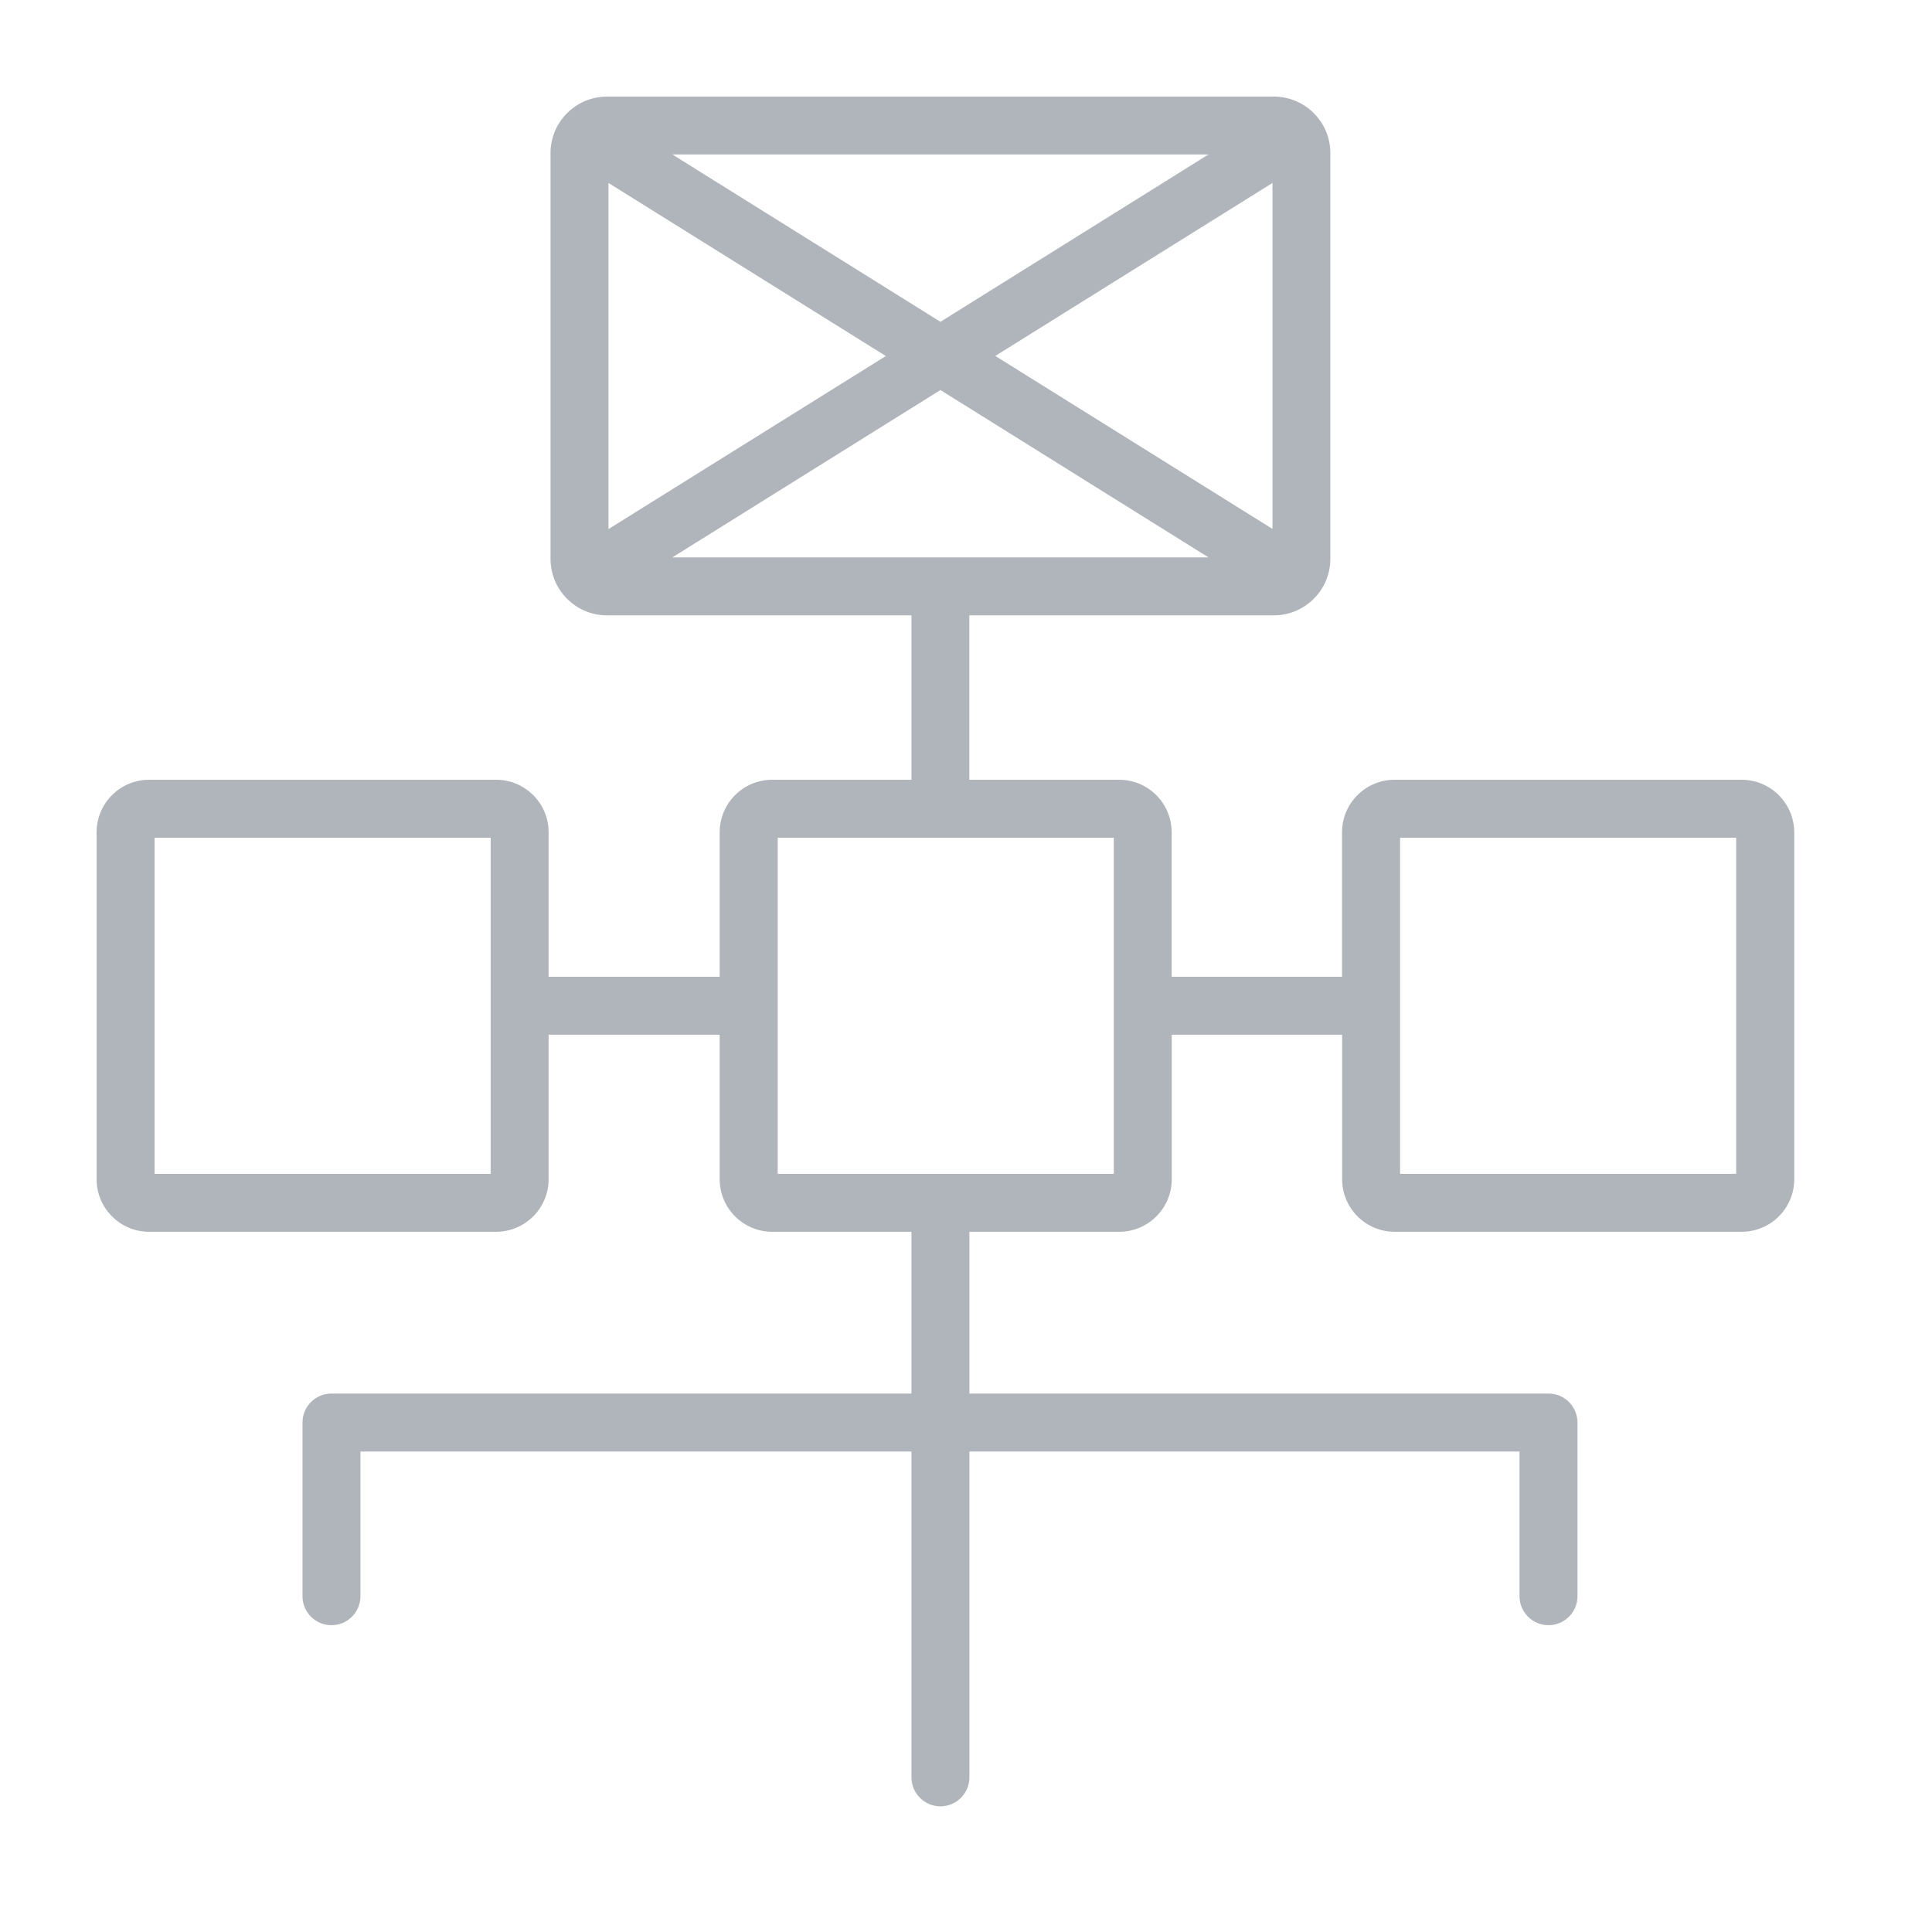 <?xml version="1.0" encoding="UTF-8" standalone="no"?>
<svg width="60px" height="60px" viewBox="0 0 60 60" version="1.1" xmlns="http://www.w3.org/2000/svg" xmlns:xlink="http://www.w3.org/1999/xlink">
    <!-- Generator: Sketch 3.6.1 (26313) - http://www.bohemiancoding.com/sketch -->
    <title>ux</title>
    <desc>Created with Sketch.</desc>
    <defs>
        <path d="M54.087,24.216 L43.31,24.216 C42.409,24.216 41.678,24.947 41.678,25.847 L41.678,30.334 L36.387,30.334 L36.387,25.847 C36.387,24.947 35.656,24.216 34.756,24.216 L30.103,24.216 L30.103,19.11 L39.559,19.11 C40.528,19.11 41.315,18.322 41.315,17.357 L41.315,4.754 C41.315,3.785 40.528,3 39.559,3 L18.85,3 C17.881,3 17.097,3.788 17.097,4.754 L17.097,17.357 C17.097,18.326 17.884,19.11 18.85,19.11 L28.306,19.11 L28.306,24.216 L23.981,24.216 C23.081,24.216 22.35,24.947 22.35,25.847 L22.35,30.334 L17.038,30.334 L17.038,25.847 C17.038,24.947 16.306,24.216 15.406,24.216 L4.631,24.216 C3.731,24.216 3,24.947 3,25.847 L3,36.622 C3,37.522 3.731,38.254 4.631,38.254 L15.406,38.254 C16.306,38.254 17.038,37.522 17.038,36.622 L17.038,32.134 L22.35,32.134 L22.35,36.622 C22.35,37.522 23.081,38.254 23.981,38.254 L28.306,38.254 L28.306,43.278 L10.294,43.278 C9.797,43.278 9.394,43.682 9.394,44.178 L9.394,49.572 C9.394,50.069 9.797,50.472 10.294,50.472 C10.79,50.472 11.194,50.069 11.194,49.572 L11.194,45.078 L28.306,45.078 L28.306,55.197 C28.306,55.694 28.71,56.098 29.206,56.098 C29.703,56.098 30.106,55.694 30.106,55.197 L30.106,45.078 L47.19,45.078 L47.19,49.572 C47.19,50.069 47.594,50.472 48.09,50.472 C48.587,50.472 48.99,50.069 48.99,49.572 L48.99,44.178 C48.99,43.682 48.587,43.278 48.09,43.278 L30.106,43.278 L30.106,38.254 L34.759,38.254 C35.659,38.254 36.39,37.522 36.39,36.622 L36.39,32.134 L41.681,32.134 L41.681,36.622 C41.681,37.522 42.412,38.254 43.312,38.254 L54.09,38.254 C54.99,38.254 55.722,37.522 55.722,36.622 L55.722,25.847 C55.718,24.947 54.987,24.216 54.087,24.216 L54.087,24.216 Z M15.238,36.454 L4.8,36.454 L4.8,26.016 L15.238,26.016 L15.238,36.454 Z M39.518,16.426 L30.91,11.054 L39.518,5.682 L39.518,16.426 Z M37.531,4.797 L29.206,9.994 L20.881,4.797 L37.531,4.797 Z M18.897,5.682 L27.51,11.057 L18.897,16.431 L18.897,5.682 Z M20.881,17.31 L29.206,12.113 L37.531,17.31 L20.881,17.31 Z M34.59,36.454 L24.153,36.454 L24.153,26.016 L34.59,26.016 L34.59,36.454 Z M53.918,36.454 L43.481,36.454 L43.481,26.016 L53.918,26.016 L53.918,36.454 Z" id="path-1"></path>
    </defs>
    <g id="Services" stroke="none" stroke-width="1" fill="none" fill-rule="evenodd">
        <g transform="translate(-871, -551)" id="Quote-Modal">
            <g>
                <g id="Group-43" transform="translate(425, 114)">
                    <g id="Group-38" transform="translate(227, 437)">
                        <g id="Group-34" transform="translate(219, 0)">
                            <g id="Group-71">
                                <g id="Page-1">
                                    <use fill="none" xlink:href="#path-1"></use>
                                    <use fill="#B0B5BB" fill-rule="evenodd" xlink:href="#path-1"></use>
                                </g>
                            </g>
                        </g>
                    </g>
                </g>
            </g>
        </g>
    </g>
</svg>